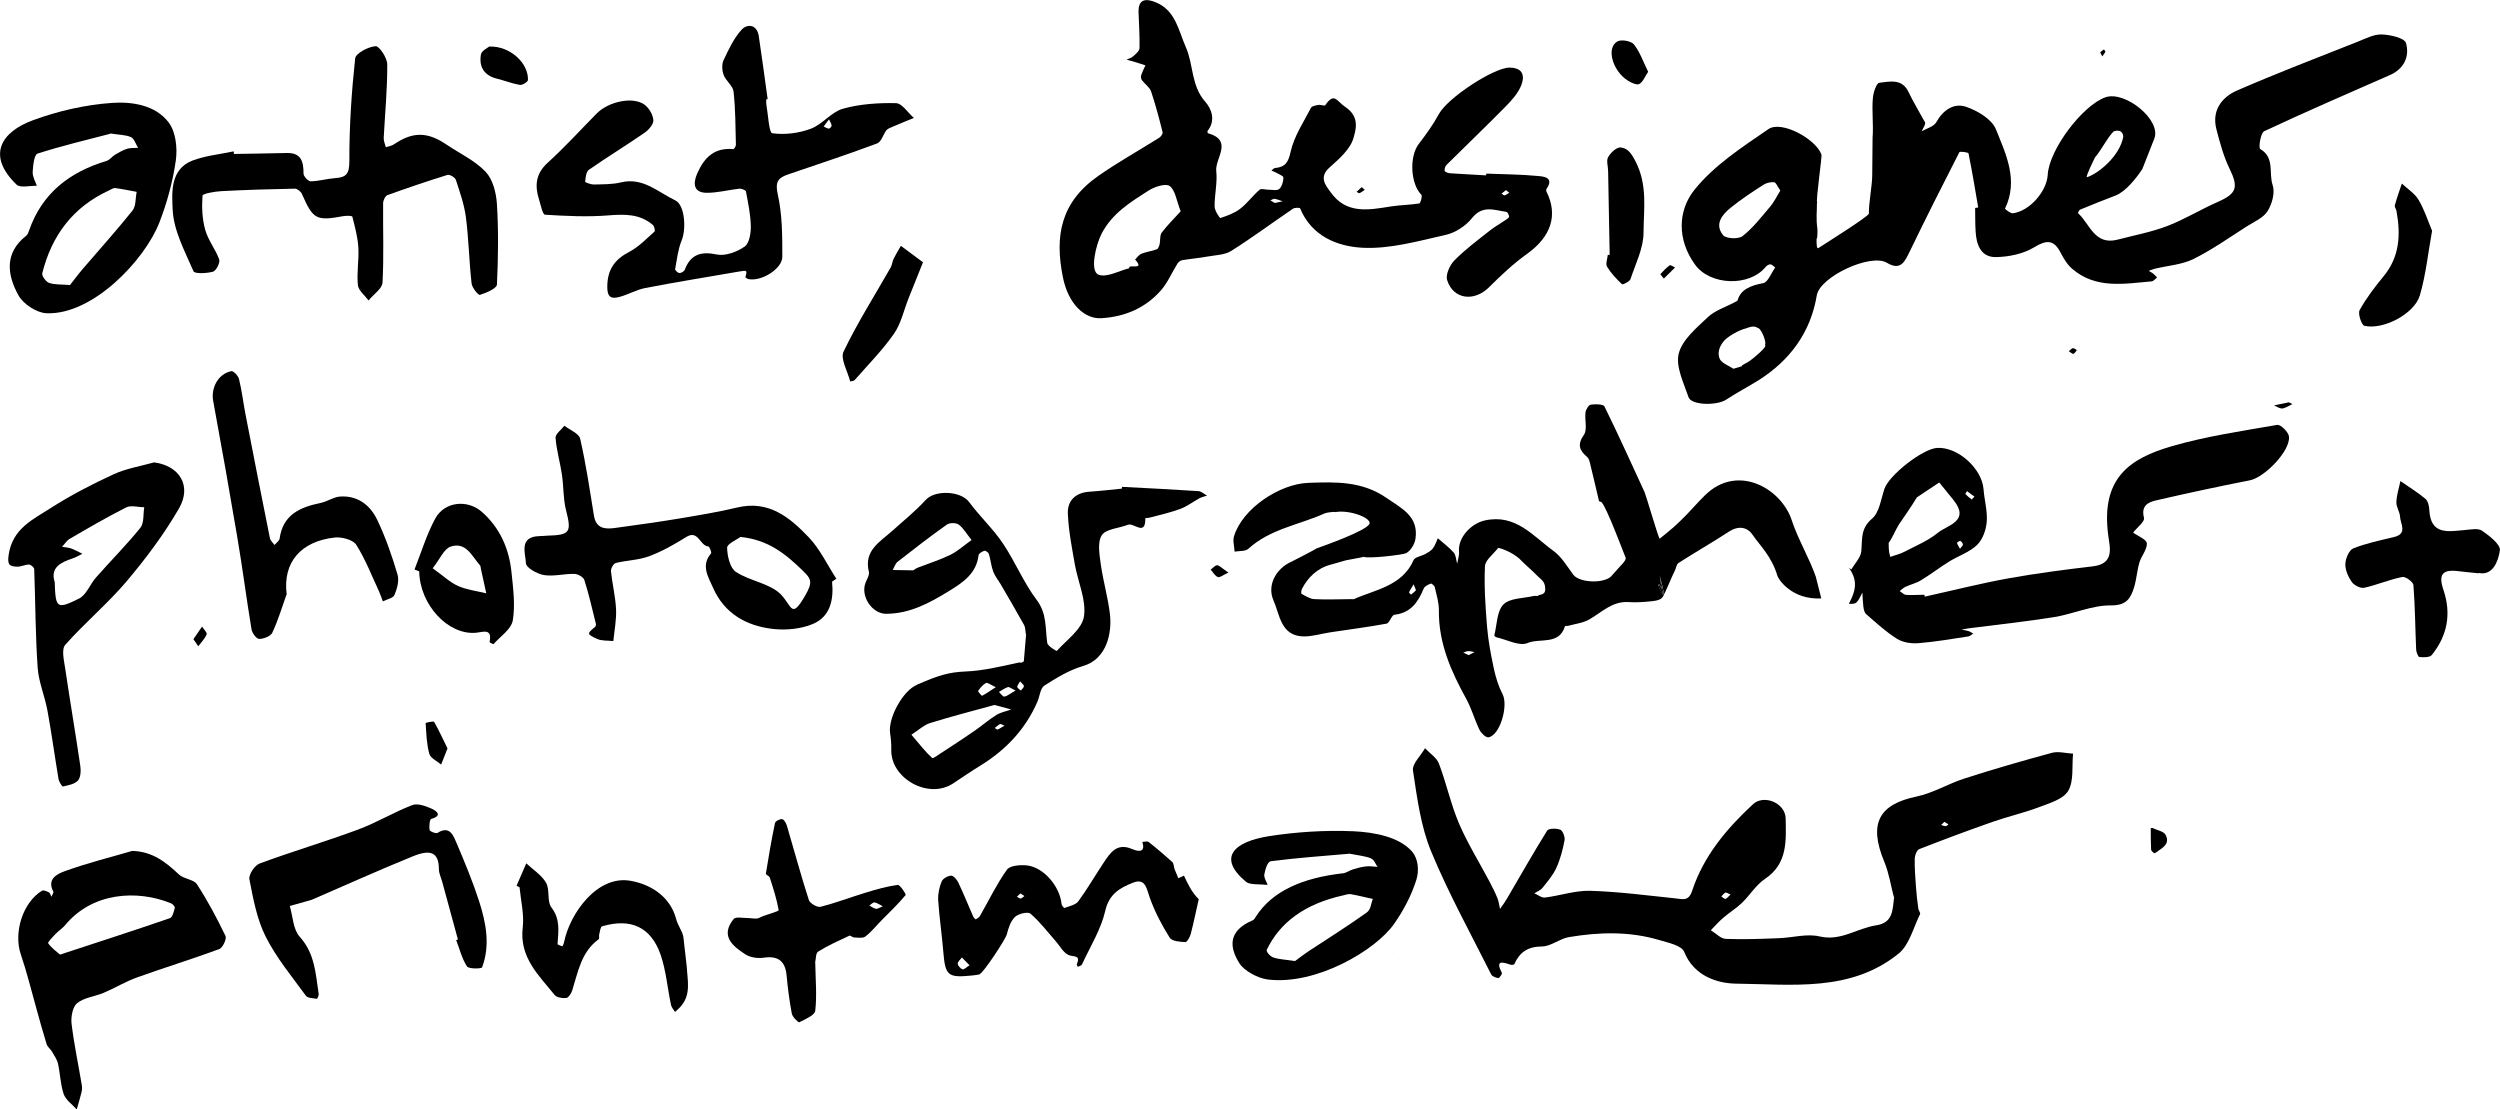 <?xml version="1.0" encoding="UTF-8"?><svg id="Layer_2" xmlns="http://www.w3.org/2000/svg" viewBox="0 0 211.1 93.67"><g id="Layer_3"><g><path d="m140.08,49.41c-.08.15.23.64.35.85-.03-.1-.06-.28-.1-.49-.1-.23-.21-.42-.25-.36Z"/><path d="m115.18,47.06c.12-.02-.13-.05,0,0h0Z"/><path d="m115.03,47.09s-.18.03,0,0h0Z"/><path d="m140.5,50.28s-.02.04-.03.05c.02.01.03-.01.03-.05Z"/><polygon points="140.46 50.33 140.47 50.33 140.46 50.33 140.46 50.33"/><path d="m140.17,48.72c-.02-.09.07.55.15,1.05.06.15.12.3.15.42.01-.33-.15-.79-.31-1.46Z"/><path d="m153.33,48.71c-.5-1.48-1.54-3.25-2.02-4.74-.87-2.72-4.57-4.85-7.32-2.17-.75.73-1.41,1.54-2.17,2.25-.96.9-.1.11-1.1.97-.19.16-.39.31-.58.47-.16-.24-1.15-3.67-1.27-3.93-1.12-2.42-2.21-4.85-3.39-7.24-.1-.2-.77-.21-1.16-.15-.18.03-.41.41-.44.66-.08.63.17,1.44-.13,1.88-.59.84-.38,1.32.27,1.88.17.15.22.45.28.69.25,1.01.48,2.02.72,3.03.01.05.17.04.22.1.44.48,1.8,4.12,2.03,4.69.09.23-.55.77-.86,1.16-.09.11-.2.2-.28.31-.52.73-2.74.68-3.28-.04-.52-.7-.98-1.5-1.66-2-1.74-1.26-3.21-3.17-5.83-2.58-1.15.26-2.27,1.45-2.16,2.63.03.33-.1.68-.16,1.02-.09-.32-.09-.71-.29-.94-.39-.45-.89-.81-1.34-1.21-.13.29-.23.61-.42.86-.15.2-.4.33-.62.46-.34.19-.89.26-1.01.53-.96,2.21-3.35,2.52-5.01,3.28-.03.03-.11.01-.17.01-1.07,0-2.14.06-3.2,0-.37-.02-.73-.26-1.08-.45-.05-.03-.02-.3.04-.42.49-.94,1.27-1.74,2.42-2.04.25-.06.61-.18,1.3-.37,1.23-.23,1.39-.26,1.35-.26-.18.03-.03,0,0,0,.04,0,.08-.01.15-.03-.13-.05.12-.02,0,0,.43.17,3.26-.17,3.55-.3.39-.18.74-.76.81-1.21.29-1.9-1.14-2.57-2.45-3.47-2.06-1.42-4.27-1.35-6.57-1.27-2.47.08-5.6,2.19-6.3,4.51-.12.39.03.86.05,1.3.39-.07.91-.01,1.16-.24,1.85-1.69,4.31-2.02,6.47-3,.11-.05.74-.15.89-.1,1.19-.21,3.04.49,2.87.98-.21.59-3.87,1.87-4.47,2.09-.01.04-2.03,1.08-2.08,1.1-1.31.56-2.13,1.98-1.56,3.28.54,1.21.61,3.04,2.58,3.05.75,0,1.49-.24,2.24-.35,1.58-.24,3.17-.44,4.73-.73.26-.05.42-.72.67-.75,1.38-.16,2-1.07,2.47-2.22.08-.19.37-.32.59-.41.07-.03.31.17.34.29.15.66.36,1.32.35,1.99-.03,2.75,1.03,5.13,2.32,7.47.45.82.7,1.76,1.11,2.6.14.28.53.66.75.63.98-.15,1.71-2.68,1.19-3.66-.34-.65-.56-1.38-.72-2.1-.25-1.17-.48-2.36-.58-3.55-.14-1.71-.26-3.43-.18-5.14.03-.53.73-1.03,1.12-1.55.58.12,1.53.59,1.98,1.11.14.16.99.9,1.15,1.08.49.53.84.58.84,1.31,0,.54-.55.42-.6.54-.02.05-.24,0-.35.02-.89.21-2.03.17-2.58.72-.56.56-.54,1.71-.77,2.6-.01.04.1.16.17.17.89.2,1.95.78,2.63.49,1.05-.45,2.67.21,3.17-1.43,0-.03.16,0,.24-.02.61-.17,1.28-.24,1.82-.55,1.06-.61,1.94-1.56,3.33-1.46.59.04,1.2,0,1.8-.06.74-.06,1.04-.21,1.11-.51,0,.01-.02-.02-.04-.07-.11-.2-.42-.7-.35-.85.03-.07.15.13.25.36-.09-.5-.17-1.14-.15-1.05.16.67.32,1.14.31,1.46.01.04.02.08.02.1.18-.28.78-1.77.89-1.94.14-.24.16-.61.35-.74,1.41-.91,2.86-1.73,4.26-2.65.8-.52,1.55-.4,2,.27.59.88,1.6,1.78,2.1,3.48.11.33,1.25,2.02,3.7,1.89m-34.24-.67c-.12.13-.27.24-.41.35-.06-.07-.18-.17-.16-.21.08-.17.19-.33.39-.66.13.35.21.48.18.52Zm4.46,5.46c-.18-.08-.31-.15-.45-.21.14-.05.28-.13.42-.13.18,0,.35.05.53.08-.16.09-.33.17-.5.26Z"/><path d="m192.27,35.88c-2.98.52-6,.96-8.89,1.8-3.57,1.04-6,2.7-5.36,7.53.13,1,.56,2.39-1.29,2.61-2.38.28-4.76.59-7.11,1.01-2.38.43-4.73,1.03-7.09,1.55-.01-.05-.03-.11-.04-.16-.52,0-1.03.05-1.55.01-.18-.01-.35-.21-.53-.32.16-.12.31-.28.49-.36.43-.2.92-.31,1.32-.56.81-.49,1.57-1.08,2.38-1.58.78-.48,1.71-.78,2.35-1.4.47-.46.76-1.28.81-1.96.07-.9-.2-1.82-.27-2.74-.13-1.74-2.16-3.58-3.9-3.49-1.23.06-4.08,2.3-4.47,3.46-.29.87-.43,2-1.05,2.52-.98.83-.81,1.73-.9,2.74-.05.54-.55,1.04-.85,1.55-.06-.05-.13-.1-.2-.15.33.46.48.87.51,1.26h0s0,.01,0,.01c.04.58-.18,1.14-.51,1.77.22.03.51.01.64-.11.22-.22.34-.55.5-.83.02.39.03.78.08,1.17.03.22.08.51.23.64.84.73,1.67,1.5,2.61,2.09.49.31,1.21.42,1.81.37,1.41-.11,2.82-.36,4.22-.57.14-.02.27-.16.41-.24-.13-.07-.26-.17-.4-.21-.19-.06-.4-.09-.6-.13.22-.04.44-.08.66-.11,2.39-.31,4.78-.56,7.16-.94,1.62-.26,3.21-1.01,4.8-.99,1.33.01,1.67-.6,1.96-1.52.21-.68.25-1.42.45-2.1.17-.56.66-1.1.63-1.62-.02-.33-.75-.61-1.16-.91.33-.42,1-.93.92-1.24-.26-1,.31-1.31.99-1.47,2.64-.61,5.28-1.18,7.94-1.7,1.25-.24,3.46-2.51,3.31-3.71-.05-.38-.71-1.02-.99-.97Zm-26.18,5.59c.19.14.38.28.63.46-.11.12-.21.25-.22.25-.19-.14-.38-.29-.54-.46-.02-.02.09-.17.13-.25Zm-.34,4.51c0,.09-.12.19-.25.36-.12-.23-.22-.36-.25-.5,0-.04.23-.19.29-.16.1.05.2.2.21.31Zm-6.14,1.03c-.1-.41-.13-.51-.13-1.17.34-.46.55-1.05.87-1.56.13-.21,1.08-1.54,1.51-2.28l1.89-1.26c.4.5.81.99,1.21,1.49,1.42,1.79-.52,2.1-1.33,2.76-.83.68-1.87,1.1-2.84,1.61-.36.19-.78.28-1.17.42Z"/><path d="m140.46,50.33s0,0,0,0c0,0,.02-.03.03-.05,0-.03,0-.06-.02-.1,0,.05,0,.1-.01.14Z"/><path d="m140.48,50.18c-.03-.11-.09-.27-.15-.42.04.21.07.39.1.49.01.02.03.06.04.07.01-.04.01-.09.01-.14Z"/><path d="m140.43,50.26c.02.06.03.09.04.07,0,0,0,0,0,0,0-.01-.03-.05-.04-.07Z"/><path d="m181.9,11.73c.66-1.57-2.44-4.08-4.1-3.52-1.95.67-4.78,4.44-4.89,6.55-.08,1.41-1.54,3.07-2.94,3.25-.21.03-.68-.37-.67-.39,1.16-2.39.08-4.6-.76-6.69-.34-.86-1.55-1.58-2.52-1.91-1.01-.35-1.94.25-2.52,1.3-.21.37-.81.52-1.24.77.1-.21.24-.42.3-.64.03-.11-.09-.26-.16-.38-.42-.77-.87-1.52-1.25-2.31-.55-1.15-1.58-.87-2.47-.77-.23.03-.49.8-.53,1.24-.11,1.09.06,2.3-.03,3.4,0,.28-.03,3-.03,3.2,0,.78-.31,2.43-.28,3.2.01.24-4.05,2.76-4.25,2.91-.18.13-.17-.42-.17-.75.1-.25.04-.11.07-.41.01-.11.01-.21,0-.46-.13-.92-.03-1.46-.04-2.08,0-.02,0-.07.02-.13,0,0,0,0,0,0-.13-.17.43-3.88.36-4.07-.48-1.31-3.37-2.89-4.47-2.14-2.23,1.53-4.61,3.07-6.26,5.14-1.39,1.74-1.48,4.19.07,6.32,1.27,1.74,4.57,1.88,5.96.17.09-.11.28-.22.4-.21.14.02.27.17.4.27-.34.46-.61,1.24-1.02,1.32-1.14.21-1.9.57-2.15,1.43-.02.08-.17.14-.27.19-.76.41-1.65.68-2.26,1.26-.96.91-2.16,1.91-2.45,3.07-.27,1.09.42,2.47.83,3.68.24.69,2.39.73,3.19.2.88-.58,1.82-1.07,2.72-1.63,2.66-1.68,4.4-4.05,4.92-7.17.27-1.59,4.57-3.57,5.92-2.75,1.18.71,1.52-.12,1.94-.98,1.36-2.81,2.76-5.59,4.18-8.36.04-.08.76.01.77.1.31,1.52.56,3.05.82,4.57-.09.01-.17.03-.26.04.01.66,0,1.32.04,1.97.06,1.13.44,2.2,1.72,2.18,1.09-.02,2.3-.27,3.21-.82,1.05-.64,1.67-.68,2.25.45.26.5.57,1.02.99,1.37,2,1.71,4.37,1.25,6.69,1.05.16-.01.31-.21.46-.33-.11-.11-.21-.24-.33-.33-.11-.09-.24-.15-.37-.23.17-.06.34-.14.52-.18,1.09-.26,2.28-.34,3.26-.82,1.57-.78,3.02-1.81,4.51-2.76.62-.39,1.4-.72,1.75-1.29.38-.61.64-1.58.42-2.2-.34-.99.2-2.31-1.05-3.04-.15-.09.03-1.36.34-1.5,3.5-1.64,7.06-3.18,10.61-4.74,1.22-.53,1.68-1.6,1.36-2.71-.12-.42-1.33-.7-2.05-.72-.67-.02-1.36.35-2.02.61-3.41,1.35-6.83,2.66-10.19,4.12-1.3.57-2.15,1.69-1.75,3.26.29,1.14.61,2.31,1.12,3.36.76,1.56.6,2.09-1,2.79-1.44.63-2.79,1.47-4.25,2.03-1.36.52-2.81.79-4.23,1.16-1.93.49-2.32-1.33-3.32-2.24-.02-.02.09-.27.18-.3.99-.41,1.99-.81,2.99-1.19.85-.33,1.75-1.46,2.26-2.24m-2.42-3.17s.73-.32.81.44c-.29,1.63-2.09,3.12-3.08,3.43-.1-.1.69-1.67.69-1.68.54-.61,1-1.61,1.57-2.19Zm-30.74,19.38c-.27.2-.79.39-.64.44-.17.05-.35.1-.73.22-.36-.25-1.04-.48-1.18-.89-.15-.43-.07-.92.38-1.46.31-.37,1.28-.93,1.86-1.06.67-.26.78-.14,1.05-.02.28.13.71,1.21.55,1.42.27.12-1.04,1.18-1.29,1.35Zm1.68-12.97c-.72.85-1.41,1.75-2.28,2.43-.35.27-1.4.22-1.64-.08-.75-.92-.09-1.73.64-2.32.88-.71,1.82-1.33,2.77-1.94.25-.16.61-.24.9-.21.15.01.27.35.52.7-.3.49-.55,1.01-.91,1.43Z"/><path d="m125.51,14.66c1.45.06,2.9.06,4.34.2.46.04,1.42.1.74,1.09-.04.06-.04.17,0,.24.99,1.99.37,3.79-1.61,5.22-1.16.83-2.22,1.82-3.23,2.83-1.25,1.26-3.03,1.06-3.55-.58-.15-.46.22-1.28.61-1.67.91-.93,1.97-1.71,2.99-2.52.43-.34.91-.6,1.36-.91.11-.07.28-.19.27-.27-.01-.14-.13-.38-.23-.4-1.01-.14-2-.6-2.9.52-.53.67-1.42,1.25-2.25,1.43-2.31.52-4.69,1.2-7.01,1.08-2.1-.11-4.29-.97-5.26-3.33-.03-.06-.46-.07-.61.04-1.74,1.18-3.43,2.44-5.21,3.56-.54.34-1.31.35-1.98.47-.71.13-1.44.19-2.15.31-.15.02-.32.15-.4.28-.48.76-.83,1.62-1.41,2.28-1.31,1.48-3.01,2.21-5.01,2.34-1.41.09-2.8-1.17-3.26-3.46-.7-3.49-.2-6.33,3.01-8.57,1.65-1.15,3.41-2.13,5.11-3.2.15-.09.33-.34.3-.47-.29-1.16-.59-2.31-.97-3.44-.12-.36-.52-.62-.76-.94-.08-.1-.13-.28-.09-.4.09-.3.24-.58.37-.87-.35-.11-.69-.23-1.04-.33-.19-.06-.38-.1-.56-.15.19-.09.42-.15.57-.29.21-.19.52-.44.53-.67.02-1-.04-2.01-.08-3.01-.05-1.19.64-1.21,1.46-.87,1.67.68,1.92,2.4,2.53,3.78.66,1.48.43,3.24,1.64,4.61.51.57.92,1.57.2,2.46-.03.04,0,.19.03.2,2.17.62.58,2.12.7,3.19.11.98-.15,2-.14,3,0,.34.43.99.49.97.58-.19,1.19-.41,1.67-.78.6-.46,1.06-1.11,1.64-1.61.14-.12.48,0,.73,0,.32,0,.74.1.93-.06.23-.21.35-.64.35-.97,0-.14-.42-.29-.65-.43-.11-.06-.24-.1-.36-.15.1-.08.19-.21.3-.22.85-.08,1.12-.45,1.32-1.37.29-1.31,1.09-2.5,1.72-3.72.08-.15.42-.2.64-.24.19-.03.51.11.56.03.78-1.14.95-.35,1.73.17,1.24.83.82,2,.66,2.58-.26.95-1.21,1.78-2.02,2.5-.94.84-.33,1.51.11,2.12,1.31,1.83,3.17,1.48,5.02,1.18.81-.13,1.64-.13,2.45-.26.1-.02.27-.63.17-.73-.92-.93-1.03-3.22-.23-4.28.62-.81,1.23-1.65,1.71-2.54.74-1.37,4.67-3.94,5.98-3.92,1.17.02,1.26.75.98,1.48-.27.68-.81,1.29-1.34,1.82-1.63,1.66-3.32,3.27-4.97,4.91-.12.12-.19.35-.16.51.02.09.27.18.42.2,1.03.07,2.05.12,3.08.18,0-.04,0-.08,0-.12Zm-25.81,3.19c-.36-.92-.46-1.79-.93-2.14-.34-.25-1.29.06-1.8.39-1.51.97-3.05,1.9-3.95,3.63-.5.98-1.02,3.19-.25,3.47.7.25,1.71-.33,2.58-.55-.11-.42,1.39.25.5-.73,0,0,.31-.4.52-.49.42-.17.89-.22,1.31-.38.12-.04.2-.28.24-.44.07-.32,0-.73.17-.96.48-.64,1.06-1.2,1.6-1.8Zm7.94-.71c.29-.06.48-.1.67-.14-.22-.07-.44-.17-.67-.21-.11-.02-.25.08-.37.13.14.08.28.17.37.22Zm19.53-1.09c-.15.12-.26.21-.38.3.09.05.19.16.25.15.14-.04.27-.14.4-.22-.08-.07-.15-.13-.27-.23Z"/><path d="m159.91,75.72c-.26-.99-.41-2.02-.8-2.95-1.36-3.27-.43-4.85,2.72-5.51,1.4-.29,2.69-1.09,4.07-1.53,2.43-.78,4.89-1.49,7.36-2.16.55-.15,1.19.04,1.79.07-.11,1.07.08,2.31-.41,3.14-.42.71-1.6,1.05-2.5,1.39-1.27.48-2.61.78-3.89,1.23-2.08.73-4.14,1.5-6.19,2.3-.2.08-.37.51-.38.79-.02.79.05,1.58.1,2.36.04.62.12,1.24.2,1.86.02.17.2.37.15.48-.57,1.14-.9,2.59-1.81,3.33-4.05,3.28-9.02,2.59-13.72,2.54-1.56-.02-3.56-.62-4.39-2.69-.21-.53-1.35-.77-2.1-.99-2.51-.75-5.08-.68-7.63-.25-.79.13-1.52.79-2.28.79-1.19.01-1.88.48-2.33,1.49-.02.06-.23.08-.32.05-.69-.23-1.31-.42-.73.7.04.08-.22.44-.31.43-.22-.03-.52-.15-.6-.32-1.73-3.45-3.61-6.85-5.08-10.41-.87-2.12-1.17-4.5-1.52-6.8-.08-.56.66-1.25,1.02-1.88.4.43.97.79,1.17,1.29.63,1.66,1,3.42,1.69,5.05.72,1.68,1.7,3.25,2.56,4.88.25.48.5.96.7,1.46.11.28.14.59.21.89.2-.29.41-.56.58-.86,1.13-1.92,2.22-3.86,3.4-5.75.12-.2.79-.21,1.11-.08.21.09.41.61.36.89-.15.8-.36,1.61-.7,2.35-.28.61-.74,1.14-1.17,1.68-.16.2-.45.3-.68.45.3.13.62.4.9.36,1.27-.16,2.54-.6,3.8-.57,2.41.07,4.81.39,7.21.64.65.07,1.12.26,1.42-.66.97-2.93,2.91-5.23,5.13-7.29.91-.85,2.73-.12,2.76,1.2.03,1.85.19,3.81-1.74,5.1-.76.51-1.28,1.38-1.95,2.03-.48.46-1.07.82-1.58,1.26-.38.32-.7.7-1.05,1.05.42.25.83.71,1.26.73,1.5.06,3.01,0,4.51-.06,1.14-.04,2.34-.4,3.4-.15,1.81.43,3.17-.69,4.77-.93,1.48-.22,1.4-1.31,1.54-2.41Zm-13.79-.19c-.2-.08-.34-.19-.42-.16-.14.06-.23.21-.35.32.12.08.25.23.35.21.13-.03.24-.2.43-.37Zm18.06-6.13c-.1.1-.19.18-.27.26.13.04.25.1.38.1.08,0,.16-.1.24-.15-.1-.06-.21-.13-.34-.21Z"/><path d="m118.14,80.94s0-.01,0-.02c-.01,0-.02,0-.04,0,0,0,.02.01.03.02Z"/><path d="m100,73.93c-.16.08-.35.15-.5.23-.11-.26-.22-.51-.32-.77-.07-.2-.06-.47-.19-.6-.65-.59-1.32-1.16-2.01-1.7-.11-.08-.34,0-.52,0,.36,1.14-.7.67-.87.6-1.29-.55-1.84.32-2.4,1.16-.72,1.08-1.37,2.21-2.14,3.26-.23.31-.76.4-1.17.56-.04.01-.23-.21-.24-.33-.14-1.47-1.48-3.08-2.89-3.26-.57-.07-1.46,0-1.72.35-.87,1.22-1.53,2.6-2.28,3.91-.07.13-.23.22-.36.29-.02.01-.17-.14-.21-.23-.42-.96-.81-1.93-1.26-2.88-.12-.25-.41-.59-.61-.58-.28.01-.7.25-.8.5-.2.49-.32,1.05-.29,1.57.1,1.48.32,2.95.44,4.44.16,1.91.4,2.12,2.32,1.93.23-.02.46-.05.68-.09.37-.07,2.27-3.04,2.35-3.37.13-.53.32-1.13.69-1.49.29-.28,1.1-.47,1.31-.28.8.68,1.44,1.54,2.14,2.33.36.41.65.99,1.1,1.17.44.17,1.01-.03.68.77-.02.05.05.14.08.22.12-.06.3-.1.35-.2.69-1.5,1.61-2.96,1.97-4.54.33-1.45,1.29-1.95,2.35-2.37,1.03-.4,1.13.48,1.4,1.25.42,1.19,1.02,2.33,1.69,3.4.19.3.87.35,1.33.37.14,0,.38-.43.45-.7.25-.97.45-1.95.67-2.92-.6-.6-.93-1.31-1.24-1.98Zm-18.73,7.92c-.18-.07-.39-.31-.4-.48,0-.17.23-.35.35-.52.18.19.37.37.65.66-.28.17-.49.39-.6.34Zm4.9-5.98c-.09.01-.2-.1-.3-.16.09-.08.18-.16.3-.27.13.09.23.15.33.22-.11.08-.21.2-.32.21Z"/><path d="m86.64,53.61c-.07-.28-.04-.6-.17-.84-.64-1.16-1.31-2.29-1.97-3.43-.21-.36-.49-.69-.63-1.07-.18-.48-.22-1.01-.37-1.5-.04-.12-.28-.29-.38-.26-.19.06-.47.22-.49.37-.18,1.56-1.33,2.31-2.5,3.03-1.63,1-3.29,1.91-5.31,1.92-1.18,0-2.2-1.5-1.72-2.66.12-.28.33-.62.27-.88-.45-1.8.93-2.53,1.97-3.46.95-.86,1.97-1.67,2.82-2.61.79-.87,2.96-.78,3.67.17.89,1.21,2.02,2.25,2.85,3.49,1.04,1.54,1.75,3.31,2.86,4.78.88,1.17.71,2.39.89,3.63.04.27.78.69.8.68.84-.94,2.14-1.84,2.3-2.92.21-1.39-.51-2.91-.77-4.39-.25-1.42-.53-2.85-.59-4.28-.05-1.11.65-1.78,1.82-1.86.91-.06,1.82-.17,2.74-.26,0-.05,0-.1.01-.15,2.15.11,4.31.22,6.46.36.25.02.48.25.72.38-.21.07-.44.12-.63.22-.54.29-1.05.69-1.62.9-.83.31-1.7.5-2.56.73-.13.04-.4.04-.4.06.03,1.57-.98.35-1.46.55-.75.3-1.85.34-2.21.88-.39.59-.2,1.63-.09,2.46.2,1.43.62,2.84.78,4.27.16,1.5-.25,3.73-2.28,4.32-1.15.33-2.24,1-3.26,1.65-.35.22-.39.9-.59,1.36-1.01,2.33-2.67,4.08-4.82,5.4-.78.48-1.54,1-2.31,1.51-2.1,1.37-5.29-.45-5.21-2.87.01-.45-.03-.92-.1-1.37-.19-1.3,1.09-3.62,2.28-4.1.05-.02.12-.09.15-.07,1.66-.72,2.52-.99,3.94-1.05,1.47-.06,2.93-.41,4.38-.73.54-.12.03.15.54-.12m-9.5,6.18c.73.85,1.2,1.47,1.77,1.98.08.07.64-.37.97-.57.24-.15.48-.31.72-.47.65-.43,1.31-.86,1.95-1.31.6-.42,1.16-.91,1.78-1.29.37-.23.83-.31,1.25-.46-.45-.12-.9-.25-1.36-.37-.08-.02-.17.02-.25.04-1.76.48-3.52.94-5.26,1.48-.48.15-.89.54-1.56.98Zm.16-13.87c.14-.08.27-.19.42-.24.9-.35,1.83-.64,2.7-1.06.6-.29,1.11-.76,1.81-1.26-.42-.52-.68-1-1.08-1.3-.22-.17-.78-.17-1.01,0-1.42,1-2.79,2.07-4.16,3.14-.19.15-.27.45-.41.69m8.7,9.89c-.43-.19-.7-.41-.82-.35-.27.14-.49.42-.67.67-.03.04.3.43.34.41.33-.17.64-.39,1.16-.73Zm1.66.28c-.36-.17-.53-.32-.64-.28-.27.09-.5.27-.75.41.15.14.33.41.46.39.26-.05.5-.26.94-.51Zm.4-.77c-.12.22-.26.36-.24.48.02.11.19.2.3.3.09-.12.25-.24.26-.37,0-.11-.17-.22-.32-.41Zm-1.33,3.74c-.2-.08-.32-.16-.37-.13-.16.08-.29.22-.44.33.08.05.18.15.23.13.17-.06.32-.17.58-.32Z"/><path d="m64.7,8.38c0,.14-.01.29.01.43.15.85.22,2.4.5,2.44,1.05.15,2.24,0,3.26-.38.98-.37,1.72-1.41,2.71-1.69,1.43-.4,2.98-.5,4.47-.47.52.01,1.01.81,1.52,1.25-.62.25-1.24.5-1.86.77-.16.07-.36.14-.46.27-.28.36-.43.98-.78,1.11-2.48.93-4.99,1.75-7.5,2.61-.82.28-1.14.58-.9,1.67.39,1.71.39,3.52.39,5.29,0,1.04-1.82,2.13-2.88,1.88-.09-.02-.25-.13-.24-.16.17-.58.15-.59-.54-.47-2.64.46-5.28.88-7.91,1.39-.74.14-1.43.55-2.17.75-.72.2-1.06.02-1.04-.9.02-1.41.62-2.26,1.85-2.9.8-.42,1.46-1.11,2.14-1.72.07-.06-.02-.44-.14-.55-1.11-.96-2.4-.92-3.79-.81-1.76.14-3.55.05-5.32-.06-.2-.01-.36-.82-.5-1.27-.37-1.17-.3-2.18.72-3.11,1.45-1.32,2.77-2.77,4.15-4.17,1-1.01,3.05-1.45,4.02-.75.39.28.73.85.76,1.32.02.35-.41.84-.77,1.08-1.54,1.06-3.14,2.04-4.68,3.11-.23.16-.27.66-.31,1.01,0,.05.47.23.72.23.77-.02,1.57,0,2.31-.18,1.86-.45,3.13.83,4.58,1.52.81.38.94,2.42.54,3.38-.31.76-.4,1.61-.55,2.42-.02.1.24.34.36.34.16,0,.41-.15.46-.3.49-1.29,1.38-1.55,2.7-1.27.72.15,1.7-.22,2.35-.67.39-.27.53-1.13.52-1.71-.02-.98-.23-1.97-.41-2.94-.02-.11-.37-.25-.54-.24-.93.1-1.86.36-2.79.35-1.05-.01-1.19-.72-.78-1.65.62-1.39,1.47-2.17,3.04-2.04.07,0,.22-.24.22-.36-.04-1.5-.03-3.01-.2-4.5-.05-.48-.64-.89-.83-1.39-.14-.37-.18-.91-.01-1.26.43-.91.87-1.87,1.54-2.59.46-.49,1.28-.44,1.43.55.27,1.77.5,3.55.75,5.33-.04,0-.09.01-.13.02Zm5.3,1.7c-.26.35-.36.47-.45.6.14.07.29.17.44.18.08,0,.24-.17.23-.25,0-.15-.11-.29-.22-.53Z"/><path d="m19.75,13c1.48-.03,2.95-.04,4.43-.08,1.26-.04,1.45.72,1.45,1.74,0,.23.4.66.6.65.69-.01,1.38-.22,2.07-.27.96-.06,1.2-.38,1.2-1.45-.01-2.89.18-5.78.49-8.66.05-.43,1.11-.99,1.73-1.03.3-.02.98.99.98,1.54.01,2.07-.19,4.14-.3,6.21-.01.26.11.52.18.78.23-.08.49-.11.68-.24,1.59-1.08,2.83-1.08,4.46.03,1.11.75,2.39,1.34,3.29,2.29.61.65.89,1.78.95,2.72.14,2.26.11,4.54,0,6.8-.02.33-.9.7-1.44.87-.13.04-.66-.6-.7-.97-.21-1.86-.24-3.74-.48-5.59-.14-1.07-.51-2.12-.85-3.16-.07-.2-.52-.47-.71-.41-1.7.53-3.39,1.1-5.07,1.71-.18.07-.36.45-.36.68-.02,2.23.07,4.47-.05,6.7-.03.52-.77,1-1.18,1.51-.32-.43-.85-.84-.9-1.29-.11-1.05.1-2.12.04-3.17-.05-.88-.29-1.76-.51-2.62-.02-.07-.5-.09-.75-.04-2.3.42-2.56.28-3.5-1.86-.09-.21-.39-.46-.59-.46-2.07.04-4.15.1-6.22.21-.56.03-1.58.21-1.59.38-.07.96-.03,1.97.23,2.89.24.87.87,1.64,1.18,2.5.09.27-.26.95-.52,1.03-.53.15-1.55.19-1.65-.03-.73-1.69-1.68-3.44-1.76-5.2-.06-1.37-.25-3.41,1.67-4.15,1.1-.42,2.32-.53,3.48-.78l.03.23Z"/><path d="m11.16,71.85c1.74.05,2.85.96,3.96,2,.41.38,1.24.4,1.51.82.91,1.39,1.69,2.87,2.41,4.36.12.24-.23,1-.52,1.11-2.28.84-4.62,1.56-6.91,2.38-.99.35-1.9.91-2.87,1.32-.74.31-1.63.39-2.22.86-.38.3-.54,1.15-.48,1.72.21,1.75.58,3.48.87,5.22.03.19.02.41-.03.6-.12.48-.26.96-.4,1.44-.38-.43-.92-.79-1.1-1.29-.28-.81-.29-1.71-.48-2.56-.08-.37-.32-.7-.51-1.03-.13-.22-.37-.39-.45-.62-.31-1-.59-2.02-.87-3.03-.43-1.52-.8-3.06-1.31-4.55-.63-1.85.15-4.39,1.79-5.39.12-.07.4.05.58.14.11.06.14.24.21.37.06-.15.21-.35.16-.44-.58-1.09.4-1.51.98-1.72,1.86-.68,3.79-1.15,5.69-1.71Zm-6.1,8.76c3.23-1.06,6.27-2.04,9.29-3.08.22-.08.33-.56.41-.87.03-.1-.18-.33-.33-.39-2.84-1.15-6.62-.94-8.92,1.84-.23.28-.56.48-.82.75-.24.25-.68.71-.62.79.26.38.67.67,1,.96Z"/><path d="m70.26,49.11c.15,1.52-.14,2.97-1.65,3.59-1,.41-2.23.53-3.32.41-2.26-.25-4.13-1.3-5.09-3.5-.39-.9-1.04-1.85-.16-2.88.07-.08-.13-.58-.23-.59-.73-.04-.83-1.46-1.89-.78-.99.62-2.02,1.2-3.11,1.61-.89.33-1.89.34-2.82.57-.19.05-.42.47-.4.69.11,1.08.38,2.14.43,3.22.04.89-.14,1.78-.23,2.68-.46-.05-.97,0-1.37-.18-.88-.4-.86-.45-.2-.99.07-.05.12-.19.1-.27-.31-1.25-.59-2.5-.98-3.72-.08-.24-.55-.51-.84-.51-.86-.02-1.74.23-2.56.1-.58-.09-1.52-.63-1.53-.99-.03-.84-.63-2.25,1.13-2.3.23,0,.46-.03.69-.04,1.91-.05,2.04-.29,1.57-2.13-.25-.97-.2-2.01-.35-3.01-.15-1.04-.46-2.07-.54-3.12-.02-.32.48-.68.75-1.02.46.36,1.23.65,1.33,1.1.49,2.14.81,4.32,1.16,6.48.18,1.11.93,1.17,1.79,1.05,1.8-.25,3.59-.49,5.38-.79,1.66-.28,3.32-.55,4.95-.94,2.65-.63,4.43.85,6.03,2.53.95,1,1.56,2.32,2.32,3.49-.12.08-.25.17-.37.25Zm-7.74-3.77c-.31.24-1.13.58-1.12.91.01.7.24,1.71.74,2.04,1.19.79,2.9.96,3.82,1.93.94.99.86,2.09,2.03.07.67-1.15.5-1.42-.2-2.1-1.42-1.38-2.9-2.62-5.27-2.85Z"/><path d="m9.29,11.3c-1.9.5-4.04,1-6.12,1.67-.29.09-.38,1.02-.41,1.56-.02.38.22.78.35,1.16-.58-.02-1.4.2-1.71-.1-2.58-2.49-1.27-4.47,1.39-5.44,2.12-.78,4.4-1.3,6.64-1.46,1.69-.12,3.69.16,4.82,1.66.59.78.74,2.14.6,3.17-.25,1.79-.74,3.58-1.39,5.26-1.23,3.18-5.63,7.83-9.53,7.67-.83-.03-1.96-.77-2.37-1.51-.95-1.71-1.22-3.58.66-5.04.12-.09.18-.29.24-.45,1.1-3.15,3.43-4.93,6.53-5.86.27-.08.47-.38.73-.53.33-.19.66-.39,1.02-.5.29-.09.61-.05.92-.08-.2-.31-.32-.77-.6-.9-.44-.2-.98-.19-1.76-.31Zm-3.38,12.77c.28-.35.65-.86,1.05-1.33,1.41-1.65,2.87-3.26,4.22-4.95.31-.38.25-1.05.36-1.59-.6-.11-1.2-.24-1.81-.32-.17-.02-.37.13-.55.21-3.03,1.4-4.82,3.81-5.61,6.98-.06.22.3.71.56.81.44.17.96.12,1.77.19Z"/><path d="m113.92,72.09c-2.05.18-4.35.34-6.6.63-.31.04-.48.71-.56,1.11-.05.28.17.59.28.89-.61-.07-1.49.01-1.8-.24-2.53-2.09-.99-3.41,1.89-3.87,2.29-.36,4.75-.52,7.13-.42,1.8.08,3.88.48,4.96,1.7.56.64.61,1.65.38,2.39-.4,1.29-1.06,2.56-1.88,3.73-1.55,2.22-6.56,5.2-10.67,4.7-.87-.11-2.01-.76-2.38-1.35-.87-1.36-1-2.75,1.09-3.64.14-.06.21-.19.28-.31,1.41-2.21,4.01-3.29,7.36-3.67.29-.03.53-.23.82-.32.36-.11.73-.22,1.12-.26.31-.04.65.02.98.04-.18-.25-.28-.6-.56-.72-.45-.19-1.02-.24-1.84-.4Zm-4.58,9.07c.32-.23.75-.57,1.22-.88,1.62-1.07,3.29-2.11,4.85-3.23.35-.25.35-.75.51-1.14-.63-.14-1.25-.3-1.88-.41-.18-.03-.4.06-.6.1-3.31.73-5.38,2.33-6.47,4.59-.08.16.26.55.53.65.45.17,1,.18,1.85.31Z"/><path d="m12.99,39.04c2.15.27,3.24,1.97,2.12,3.9-1.26,2.18-2.8,4.23-4.43,6.16-1.6,1.89-3.53,3.49-5.17,5.35-.34.38-.1,1.34,0,2.02.4,2.73.87,5.46,1.27,8.19.06.41.04.97-.19,1.24-.27.31-.82.41-1.27.51-.08.02-.34-.4-.38-.64-.32-1.91-.58-3.84-.93-5.75-.22-1.22-.74-2.41-.83-3.64-.19-2.76-.19-5.54-.29-8.31,0-.15-.28-.4-.44-.4-.33,0-.67.19-1,.18-.61-.03-.85-.1-.72-.99.32-2.24,2.08-3.01,3.6-3.99,1.67-1.07,3.46-1.99,5.26-2.82,1.06-.49,2.26-.68,3.4-1Zm-8.37,10.08c.07,2.25.16,2.36,2.06,1.42.62-.31.92-1.21,1.43-1.78,1.24-1.41,2.57-2.74,3.74-4.19.33-.41.23-1.15.33-1.74-.51,0-1.12-.19-1.53.02-1.63.82-3.2,1.74-4.78,2.66-.25.15-.42.44-.63.66.25.04.52.06.76.14.33.12.64.3.96.45-.27.13-.54.3-.82.39-1.03.34-1.89.78-1.53,1.97Z"/><path d="m38.67,79.34c-.44-1.63-.89-3.25-1.33-4.88-.1-.36-.28-.72-.28-1.08-.01-1.46-.75-1.67-2.23-1.06-2.86,1.16-5.66,2.43-8.49,3.65-.03.01-.05.02-.08.03-.6.17-1.19.34-1.79.5.26.88.28,1.99.84,2.6,1.29,1.43,1.34,3.14,1.6,4.83.02.13-.12.42-.15.41-.32-.06-.78-.05-.93-.26-1.19-1.63-2.5-3.21-3.4-5-.74-1.47-1.05-3.19-1.37-4.83-.08-.39.44-1.17.85-1.33,2.75-1.02,5.57-1.85,8.32-2.87,1.57-.58,3.02-1.47,4.59-2.07.44-.17,1.12.08,1.62.3.36.16,1,.58-.03.87-.13.04-.19.63-.13.94.02.12.53.32.66.24,1.03-.64,1.33.2,1.6.83.69,1.62,1.37,3.25,1.91,4.92.59,1.83.96,3.72.26,5.6-.05.13-1.14.15-1.28-.08-.43-.66-.62-1.47-.91-2.22.05-.02.11-.04.16-.06Z"/><path d="m24.19,50.21c-.39,1.08-.71,2.19-1.2,3.22-.14.3-.73.52-1.11.52-.22,0-.59-.49-.64-.8-.43-2.58-.76-5.19-1.2-7.77-.65-3.85-1.33-7.69-2.04-11.53-.2-1.1.42-2.29,1.54-2.51.17-.03.57.39.64.66.24.98.36,1.99.55,2.99.68,3.49,1.36,6.97,2.06,10.45.04.21.26.39.39.58.15-.18.4-.35.43-.54.28-2.05,1.76-2.66,3.5-3.02.54-.12,1.05-.49,1.59-.53,1.49-.11,2.56.72,3.15,1.96.71,1.48,1.25,3.05,1.72,4.63.15.51-.04,1.19-.26,1.72-.11.27-.64.36-.98.54-.11-.28-.2-.56-.32-.83-.62-1.33-1.15-2.72-1.93-3.95-.28-.43-1.23-.68-1.83-.61-2.85.32-4.4,2.1-4.04,4.83Z"/><path d="m68.84,81.29c.02,1.41.15,2.75,0,4.06-.04.38-.84.71-1.35.97-.08.04-.57-.44-.63-.73-.2-1.06-.34-2.15-.44-3.23-.12-1.23-.73-1.67-1.95-1.49-.5.07-1.13-.02-1.54-.29-1.08-.7-2.13-1.56-.98-2.98.17-.21.77-.08,1.17-.08.26,0,.53.06.79.04.16-.01.31-.12.46-.18.48-.18,1.4-.43,1.38-.53-.16-.93-.46-1.84-.75-2.75-.04-.13-.35-.24-.33-.33.23-1.43.47-2.86.77-4.27.03-.16.43-.37.61-.33.17.04.34.35.4.57.62,2.09,1.18,4.19,1.85,6.26.09.28.71.64.99.57,1.26-.32,2.48-.79,3.73-1.17.91-.28,1.84-.55,2.78-.68.19-.03.73.79.67.86-.63.76-1.35,1.44-2.05,2.15-.45.46-.85.97-1.35,1.35-.21.16-.62.09-.94.08-.14,0-.32-.19-.41-.15-.89.42-1.8.82-2.63,1.34-.22.13-.19.65-.26.93Zm5.71-4.76c-.34-.17-.53-.32-.72-.33-.13,0-.28.17-.42.26.18.1.36.24.55.28.12.03.27-.09.58-.21Z"/><path d="m57.99,81.63c.06,1.16.37,2.3-.47,3.31-.15.19-.35.34-.52.51-.12-.2-.3-.38-.34-.6-.3-1.4-.41-2.86-.87-4.21-.81-2.36-2.52-3.14-4.95-2.42-.14.04-.18.44-.24.67-.04.14.03.37-.05.42-1.48,1.08-1.74,2.77-2.24,4.35-.08.24-.31.59-.5.61-.32.04-.81-.04-.98-.26-1.35-1.67-2.99-3.18-2.69-5.69.13-1.11-.16-2.27-.27-3.4-.08-.04-.16-.09-.25-.13.27-.63.55-1.26.82-1.89.57.54,1.3.99,1.67,1.64.34.59.06,1.57.45,2.08.77,1.01.59,2.03.52,3.1,0,.06.27.13.42.19.04-.12.11-.23.13-.35.47-2.38,2.79-5.71,5.64-5.18,1.83.33,3.36,1.44,3.82,3.21.16.59.5.99.61,1.49"/><path d="m209.31,48.41c-.81-.08-1.26-.12-1.72-.18-1.34-.17-1.71.26-1.27,1.57.69,2.03.34,3.87-.98,5.51-.17.21-.69.2-1.04.17-.11,0-.27-.41-.28-.63-.08-1.82-.09-3.63-.23-5.44-.02-.27-.67-.75-.94-.69-1.09.22-2.13.67-3.21.91-.31.07-.85-.2-1.05-.48-.3-.43-.56-1-.55-1.51.01-.46.31-1.18.66-1.33,1.1-.44,2.28-.68,3.44-.96,1.18-.28.55-1.11.52-1.72-.02-.41-.33-.82-.31-1.23.02-.6.22-1.19.34-1.78.7.49,1.44.94,2.1,1.49.23.19.33.62.34.95.11,2.13,1.57,1.82,2.96,1.7.5-.04,1.14-.18,1.49.05.63.43,1.58,1.18,1.51,1.66-.14.96-.62,2.16-1.78,1.91Z"/><path d="m35,48.09c.57-1.44,1.02-2.95,1.75-4.3.79-1.46,2.75-1.64,3.97-.54,1.51,1.35,2.27,3.1,2.47,5.07.14,1.35.33,2.76.11,4.07-.13.74-1.05,1.35-1.63,2-.02.02-.34-.14-.33-.18.24-1.18-.54-.84-1.14-.78-2.36.22-4.76-2.37-4.8-5.18-.13-.05-.27-.11-.4-.16Zm1.53-.11c.88.63,1.46,1.19,2.15,1.5.74.33,1.58.42,2.38.62-.15-.7-.31-1.4-.46-2.1-.02-.08-.01-.19-.06-.25-.69-.78-1.19-2.04-2.5-1.59-.55.19-.88,1.03-1.51,1.83Z"/><path d="m205.36,19.52c-.34,1.87-.52,3.7-1.03,5.43-.47,1.57-3.11,2.93-4.68,2.56-.24-.06-.57-1.03-.4-1.33.56-1.01,1.28-1.95,2.02-2.85,1.37-1.66,1.45-3.53,1.09-5.51-.03-.17-.18-.35-.14-.49.17-.62.39-1.22.59-1.83.48.45,1.09.83,1.41,1.37.49.82.78,1.75,1.15,2.63Z"/><path d="m135.92,21.51c-.04-2.35-.08-4.7-.13-7.05,0-.4-.17-.89,0-1.19.21-.37.71-.85,1.05-.82.6.06.89.46,1.26,1.17,1.04,2.01.69,4.03.68,6.02,0,1.31-.67,2.63-1.1,3.92-.07.22-.66.5-.72.44-.47-.45-.93-.93-1.26-1.48-.14-.24.03-.66.06-1h.17Z"/><path d="m77.94,22.14c-.46,1.15-.83,2.08-1.21,3.02-.41,1.02-.64,2.16-1.25,3.03-.97,1.39-2.19,2.62-3.32,3.91-.07.08-.24.08-.37.11-.21-.85-.85-1.91-.56-2.52,1.17-2.44,2.64-4.75,3.98-7.11.12-.22.14-.5.25-.73.18-.37.4-.73.61-1.09.6.44,1.19.88,1.86,1.38Z"/><path d="m41.32,3.93c1.77-.06,3.32,1.42,3.26,2.83,0,.15-.47.44-.68.41-.65-.11-1.27-.36-1.91-.52-1.11-.26-1.56-1.01-1.38-2.05.06-.33.59-.57.7-.67Z"/><path d="m139.17,6.06c-.27.4-.43.85-.74,1.03-.2.12-.66-.09-.94-.26-1.32-.81-1.89-2.78-.92-3.33.33-.19,1.17-.04,1.4.25.51.65.79,1.48,1.2,2.31Z"/><path d="m37.79,63.19c-.23.59-.38.98-.54,1.37-.35-.3-.9-.54-1-.91-.23-.83-.25-1.73-.31-2.6,0-.02.67-.18.72-.09.42.74.77,1.51,1.13,2.24Z"/><path d="m181.77,69.92c.38.19.93.27,1.09.57.43.81-.33,1.13-.83,1.51-.04.03-.13.06-.15.04-.09-.09-.23-.19-.24-.3-.03-.6-.03-1.21-.03-1.81,0,0,.11-.01.16-.02Z"/><path d="m16.34,53.96c.26-.37.49-.71.72-1.05.14.22.45.51.39.65-.15.37-.46.68-.71,1.01-.11-.16-.22-.33-.41-.6Z"/><path d="m140.5,23.53c-.16-.2-.31-.37-.3-.38.25-.27.5-.54.79-.75.07-.05.29.12.45.19-.29.29-.58.57-.94.93Z"/><path d="m103.73,48.35c-.45.2-.73.44-.89.38-.25-.1-.41-.41-.61-.63.18-.13.36-.36.54-.37.18,0,.37.22.96.62Z"/><path d="m193.28,33.97c.08.04.18.1.29.15-.28.13-.55.33-.84.37-.22.03-.47-.16-.71-.26.4-.08.8-.17,1.26-.26Z"/><path d="m174.69,29.66c.16-.13.25-.26.35-.26.11,0,.22.1.33.16-.09.11-.17.27-.29.32-.06.03-.21-.11-.39-.22Z"/><path d="m114.98,15.8c.12.1.19.17.26.23-.15.1-.28.21-.44.28-.06.02-.16-.07-.25-.11.13-.12.27-.25.43-.4Z"/><path d="m177.52,4.76c-.09-.18-.19-.3-.17-.34.07-.1.2-.16.3-.24.05.06.15.14.13.18-.04.11-.13.21-.26.4Z"/></g></g></svg>